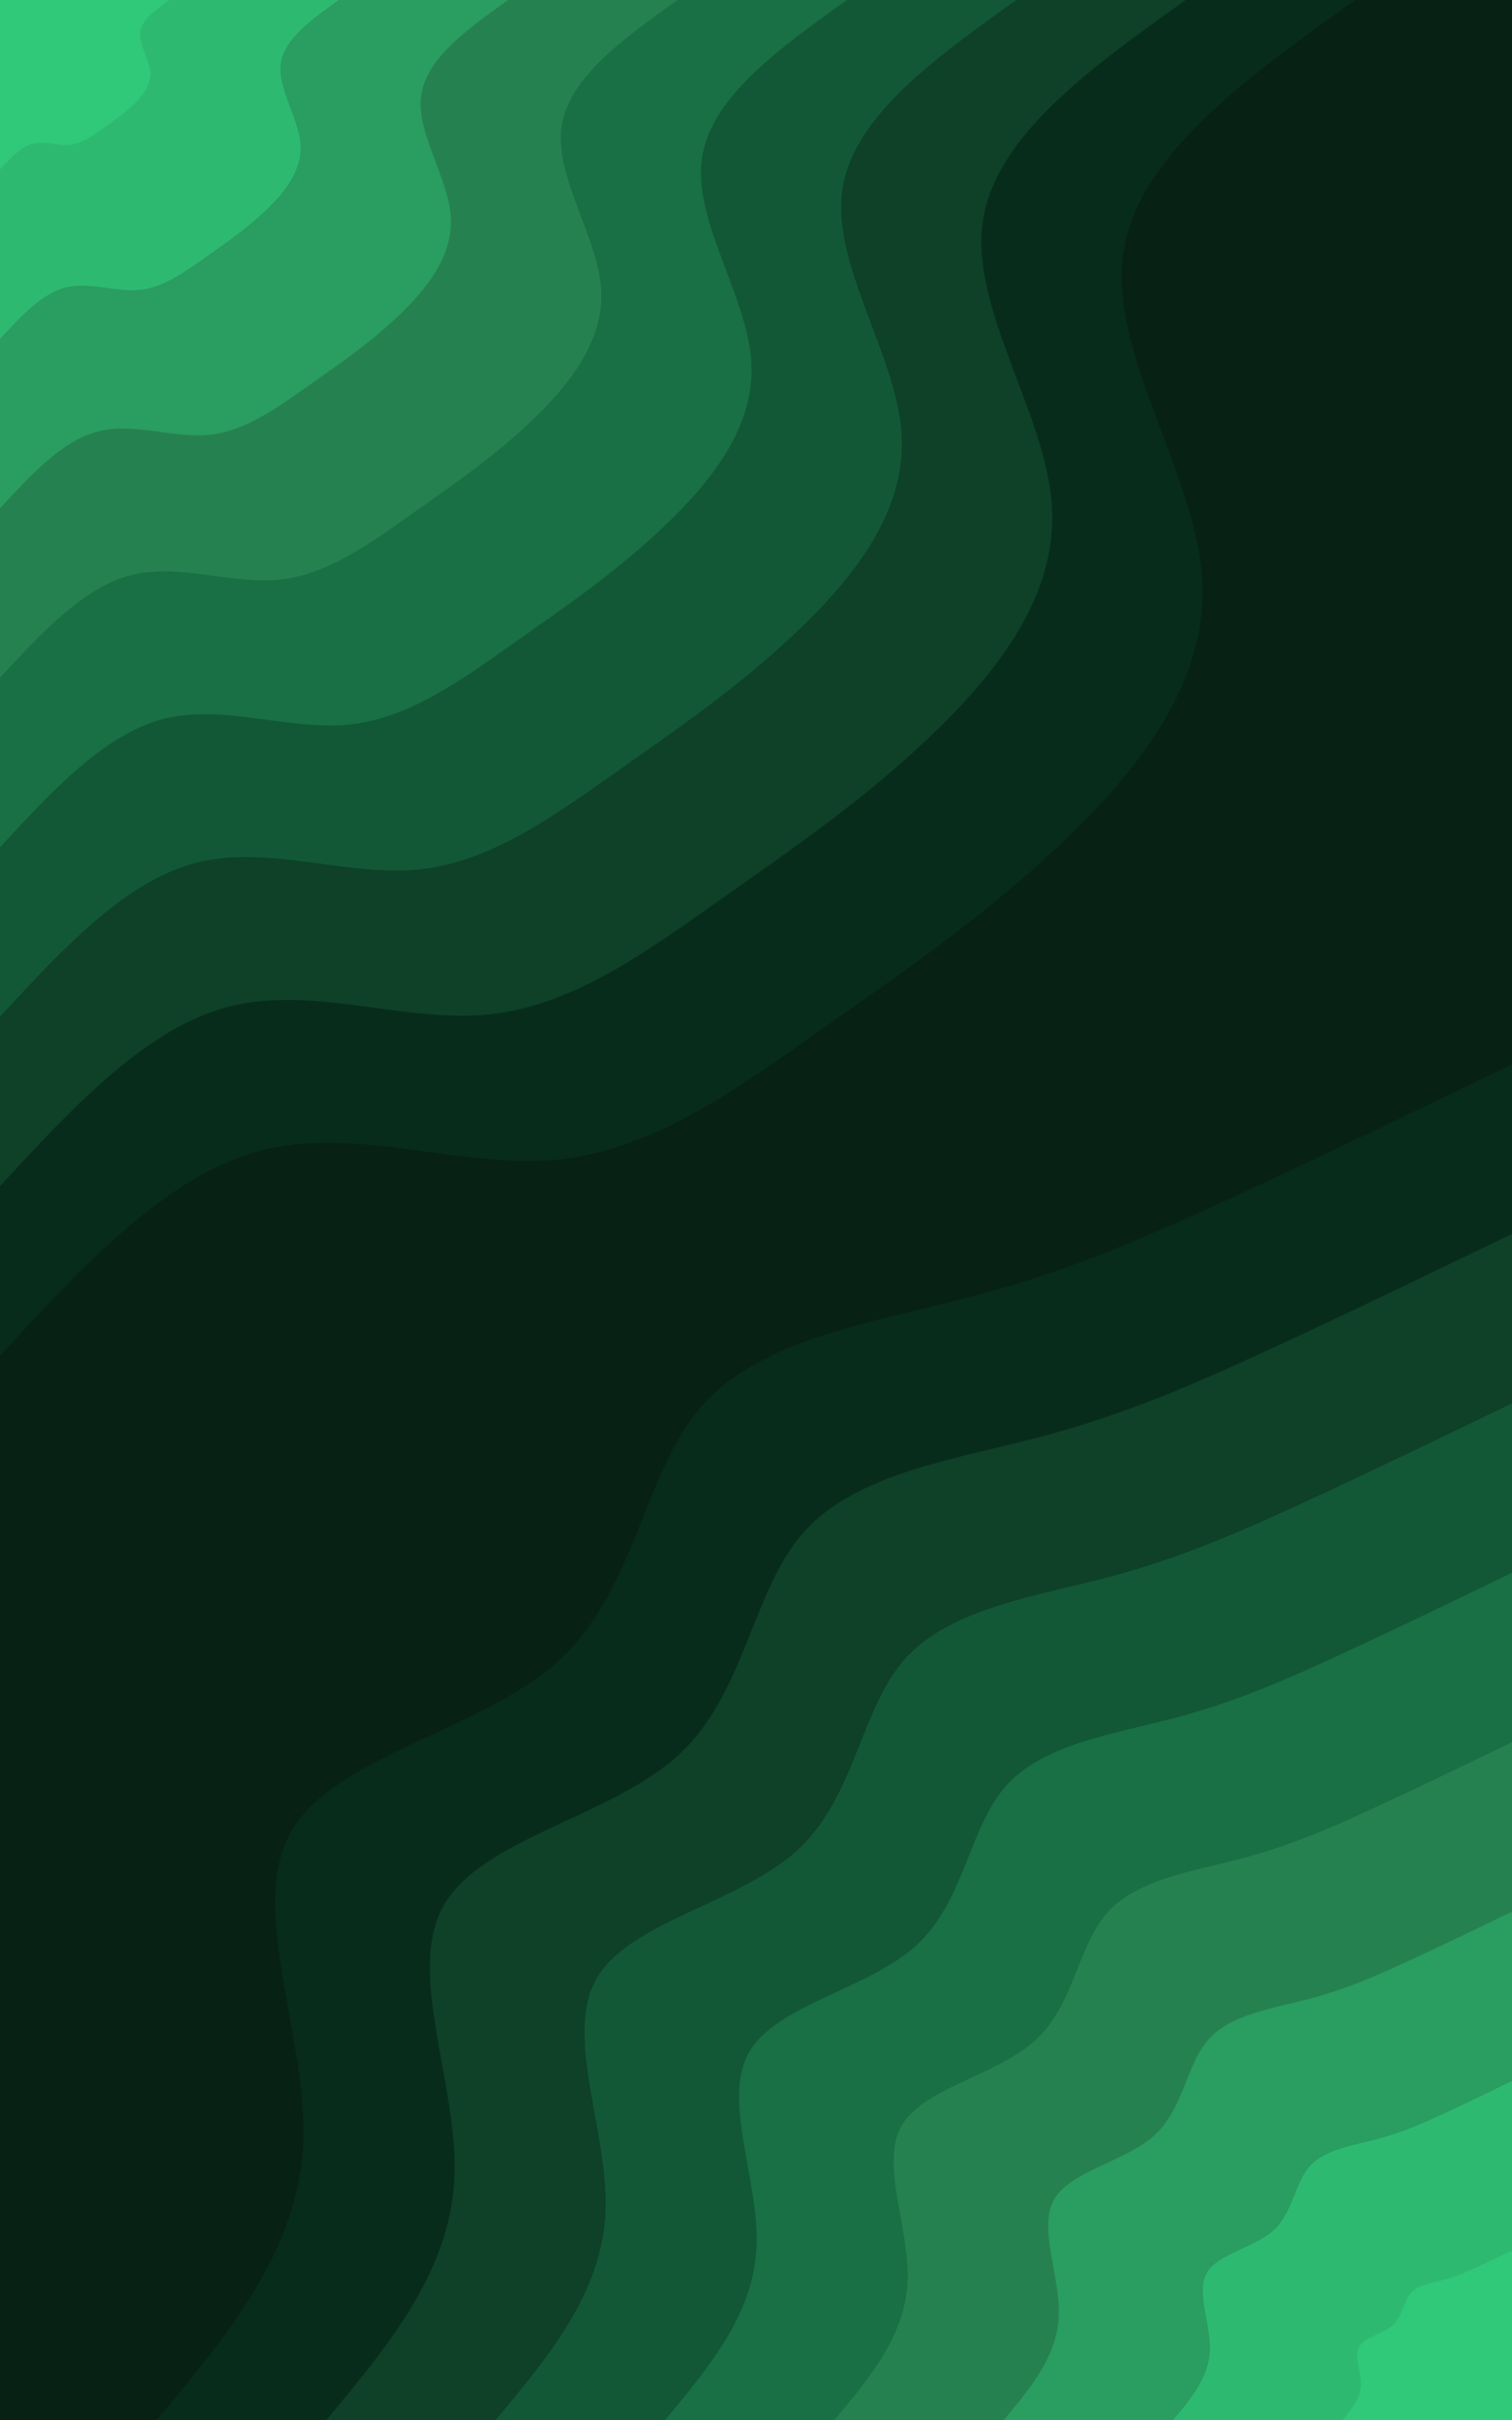 <svg width="1200" height="1920" viewBox="0 0 1200 1920" fill="none" xmlns="http://www.w3.org/2000/svg">
<g clip-path="url(#clip0_105_63)">
<path d="M0 0V1920H1200V0H0Z" fill="#072214"/>
<path d="M1075.5 0C988.2 62.4 900.8 124.8 891.1 203.4C881.3 281.9 949.1 376.6 954.1 459.5C959.1 542.4 901.4 613.4 840.8 670.5C780.3 727.7 717 770.9 651.5 817C586.1 863.2 518.7 912.3 443 919.9C367.3 927.5 283.5 893.5 208.3 912.5C133.1 931.5 66.5 1003.5 0 1075.5V0H1075.5Z" fill="#082C1B"/>
<path d="M941 0C864.6 54.6 788.2 109.2 779.7 178C771.2 246.7 830.5 329.5 834.9 402C839.2 474.6 788.7 536.7 735.7 586.7C682.8 636.7 627.3 674.5 570.1 714.9C512.9 755.3 453.8 798.3 387.6 804.9C321.4 811.5 248 781.8 182.2 798.5C116.4 815.1 58.2 878.1 0 941V0H941Z" fill="#0E4128"/>
<path d="M806.6 0C741.1 46.8 675.6 93.6 668.3 152.5C661 211.4 711.8 282.5 715.6 344.6C719.4 406.8 676 460.1 630.6 502.9C585.2 545.8 537.7 578.1 488.7 612.8C439.6 647.4 389 684.2 332.2 689.9C275.5 695.6 212.6 670.1 156.2 684.4C99.8 698.7 49.9 752.6 0 806.6V0H806.6Z" fill="#125836"/>
<path d="M672.2 -6.10352e-05C617.6 39 563 78 556.9 127.1C550.8 176.2 593.2 235.4 596.3 287.2C599.5 339 563.4 383.4 525.5 419.1C487.7 454.8 448.1 481.8 407.2 510.6C366.3 539.5 324.2 570.2 276.9 574.9C229.6 579.7 177.2 558.5 130.2 570.3C83.2 582.2 41.6 627.2 0 672.2V-6.10352e-05H672.2Z" fill="#187044"/>
<path d="M537.7 -6.10352e-05C494.1 31.2 450.4 62.4 445.5 101.7C440.7 141 474.6 188.3 477.1 229.7C479.6 271.2 450.7 306.7 420.4 335.3C390.1 363.8 358.5 385.4 325.8 408.5C293.1 431.6 259.3 456.2 221.5 459.9C183.7 463.7 141.7 446.8 104.1 456.3C66.5 465.8 33.3 501.8 0 537.7V-6.10352e-05H537.7Z" fill="#268150"/>
<path d="M403.3 6.10352e-05C370.6 23.4 337.8 46.8 334.2 76.3C330.5 105.7 355.9 141.2 357.8 172.3C359.7 203.4 338 230 315.3 251.5C292.6 272.9 268.9 289.1 244.3 306.4C219.8 323.7 194.5 342.1 166.1 345C137.7 347.8 106.3 335.1 78.1 342.2C49.9 349.3 25 376.3 0 403.3V6.10352e-05H403.3Z" fill="#2A9D60"/>
<path d="M268.9 -9.15527e-05C247 15.6 225.2 31.2 222.8 50.8C220.3 70.5 237.3 94.2 238.5 114.9C239.8 135.6 225.3 153.4 210.2 167.6C195.1 181.9 179.2 192.7 162.9 204.3C146.5 215.8 129.7 228.1 110.7 230C91.8 231.9 70.9 223.4 52.1 228.1C33.3 232.9 16.6 250.9 0 268.9V-9.15527e-05H268.9Z" fill="#2EB971"/>
<path d="M134.4 -9.15527e-05C123.5 7.8 112.6 15.6 111.4 25.4C110.2 35.2 118.6 47.1 119.3 57.4C119.9 67.8 112.7 76.7 105.1 83.8C97.5 91 89.6 96.4 81.4 102.1C73.3 107.9 64.8 114 55.4 115C45.9 115.9 35.4 111.7 26 114.1C16.6 116.4 8.3 125.4 0 134.4V-9.15527e-05H134.4Z" fill="#30C879"/>
<path d="M124.5 1920C180.6 1852.9 236.7 1785.7 240.7 1701C244.6 1616.4 196.5 1514.1 231 1453.4C265.6 1392.6 382.8 1373.3 444 1317.1C505.2 1260.9 510.4 1167.7 557.8 1114.7C605.2 1061.7 694.9 1048.9 770.9 1028.9C846.9 1009 909.3 981.9 978.6 949.9C1047.8 918 1123.9 881.3 1200 844.5V1920H124.5Z" fill="#082C1B"/>
<path d="M259 1920C308 1861.3 357.1 1802.5 360.6 1728.4C364.1 1654.3 321.9 1564.9 352.2 1511.7C382.4 1458.5 484.9 1441.6 538.5 1392.4C592 1343.3 596.6 1261.7 638.1 1215.4C679.6 1169 758 1157.8 824.5 1140.3C891.1 1122.9 945.7 1099.1 1006.3 1071.2C1066.9 1043.3 1133.4 1011.1 1200 979V1920H259Z" fill="#0E4128"/>
<path d="M393.4 1920C435.5 1869.6 477.5 1819.3 480.5 1755.8C483.5 1692.3 447.4 1615.6 473.3 1570C499.2 1524.5 587.1 1510 633 1467.8C678.9 1425.6 682.8 1355.8 718.4 1316C753.9 1276.3 821.1 1266.7 878.2 1251.7C935.2 1236.7 982 1216.4 1033.9 1192.5C1085.9 1168.5 1142.9 1141 1200 1113.4V1920H393.4Z" fill="#125836"/>
<path d="M527.8 1920C562.9 1878 597.9 1836.1 600.4 1783.1C602.9 1730.2 572.8 1666.3 594.4 1628.4C616 1590.4 689.2 1578.3 727.5 1543.2C765.7 1508 769 1449.8 798.6 1416.7C828.3 1383.6 884.3 1375.6 931.8 1363.1C979.3 1350.6 1018.3 1333.7 1061.6 1313.7C1104.9 1293.8 1152.5 1270.8 1200 1247.8V1920H527.8Z" fill="#187044"/>
<path d="M662.3 1920C690.3 1886.4 718.3 1852.9 720.3 1810.5C722.3 1768.2 698.3 1717.1 715.5 1686.7C732.8 1656.3 791.4 1646.7 822 1618.5C852.6 1590.4 855.2 1543.9 878.9 1517.4C902.6 1490.9 947.4 1484.5 985.4 1474.5C1023.5 1464.5 1054.7 1450.9 1089.3 1435C1123.9 1419 1162 1400.6 1200 1382.3V1920H662.3Z" fill="#268150"/>
<path d="M796.7 1920C817.7 1894.8 838.8 1869.6 840.3 1837.9C841.7 1806.1 823.7 1767.8 836.6 1745C849.6 1722.2 893.5 1715 916.5 1693.9C939.4 1672.8 941.4 1637.9 959.2 1618C977 1598.1 1010.6 1593.3 1039.1 1585.9C1067.6 1578.4 1091 1568.2 1117 1556.2C1142.9 1544.3 1171.5 1530.5 1200 1516.7V1920H796.7Z" fill="#2A9D60"/>
<path d="M931.1 1920C945.2 1903.2 959.2 1886.4 960.2 1865.3C961.2 1844.1 949.1 1818.5 957.8 1803.3C966.4 1788.2 995.7 1783.3 1011 1769.3C1026.3 1755.2 1027.6 1731.9 1039.5 1718.7C1051.3 1705.4 1073.7 1702.2 1092.7 1697.2C1111.7 1692.2 1127.3 1685.5 1144.6 1677.5C1162 1669.5 1181 1660.3 1200 1651.1V1920H931.1Z" fill="#2EB971"/>
<path d="M1065.6 1920C1072.6 1911.6 1079.6 1903.2 1080.1 1892.6C1080.6 1882 1074.6 1869.3 1078.9 1861.7C1083.2 1854.1 1097.8 1851.7 1105.5 1844.6C1113.1 1837.6 1113.8 1826 1119.7 1819.3C1125.7 1812.7 1136.9 1811.1 1146.4 1808.6C1155.9 1806.1 1163.7 1802.7 1172.3 1798.7C1181 1794.8 1190.5 1790.2 1200 1785.6V1920H1065.6Z" fill="#30C879"/>
</g>
<defs>
<clipPath id="clip0_105_63">
<rect width="1920" height="1200" fill="white" transform="matrix(0 -1 1 0 0 1920)"/>
</clipPath>
</defs>
</svg>

